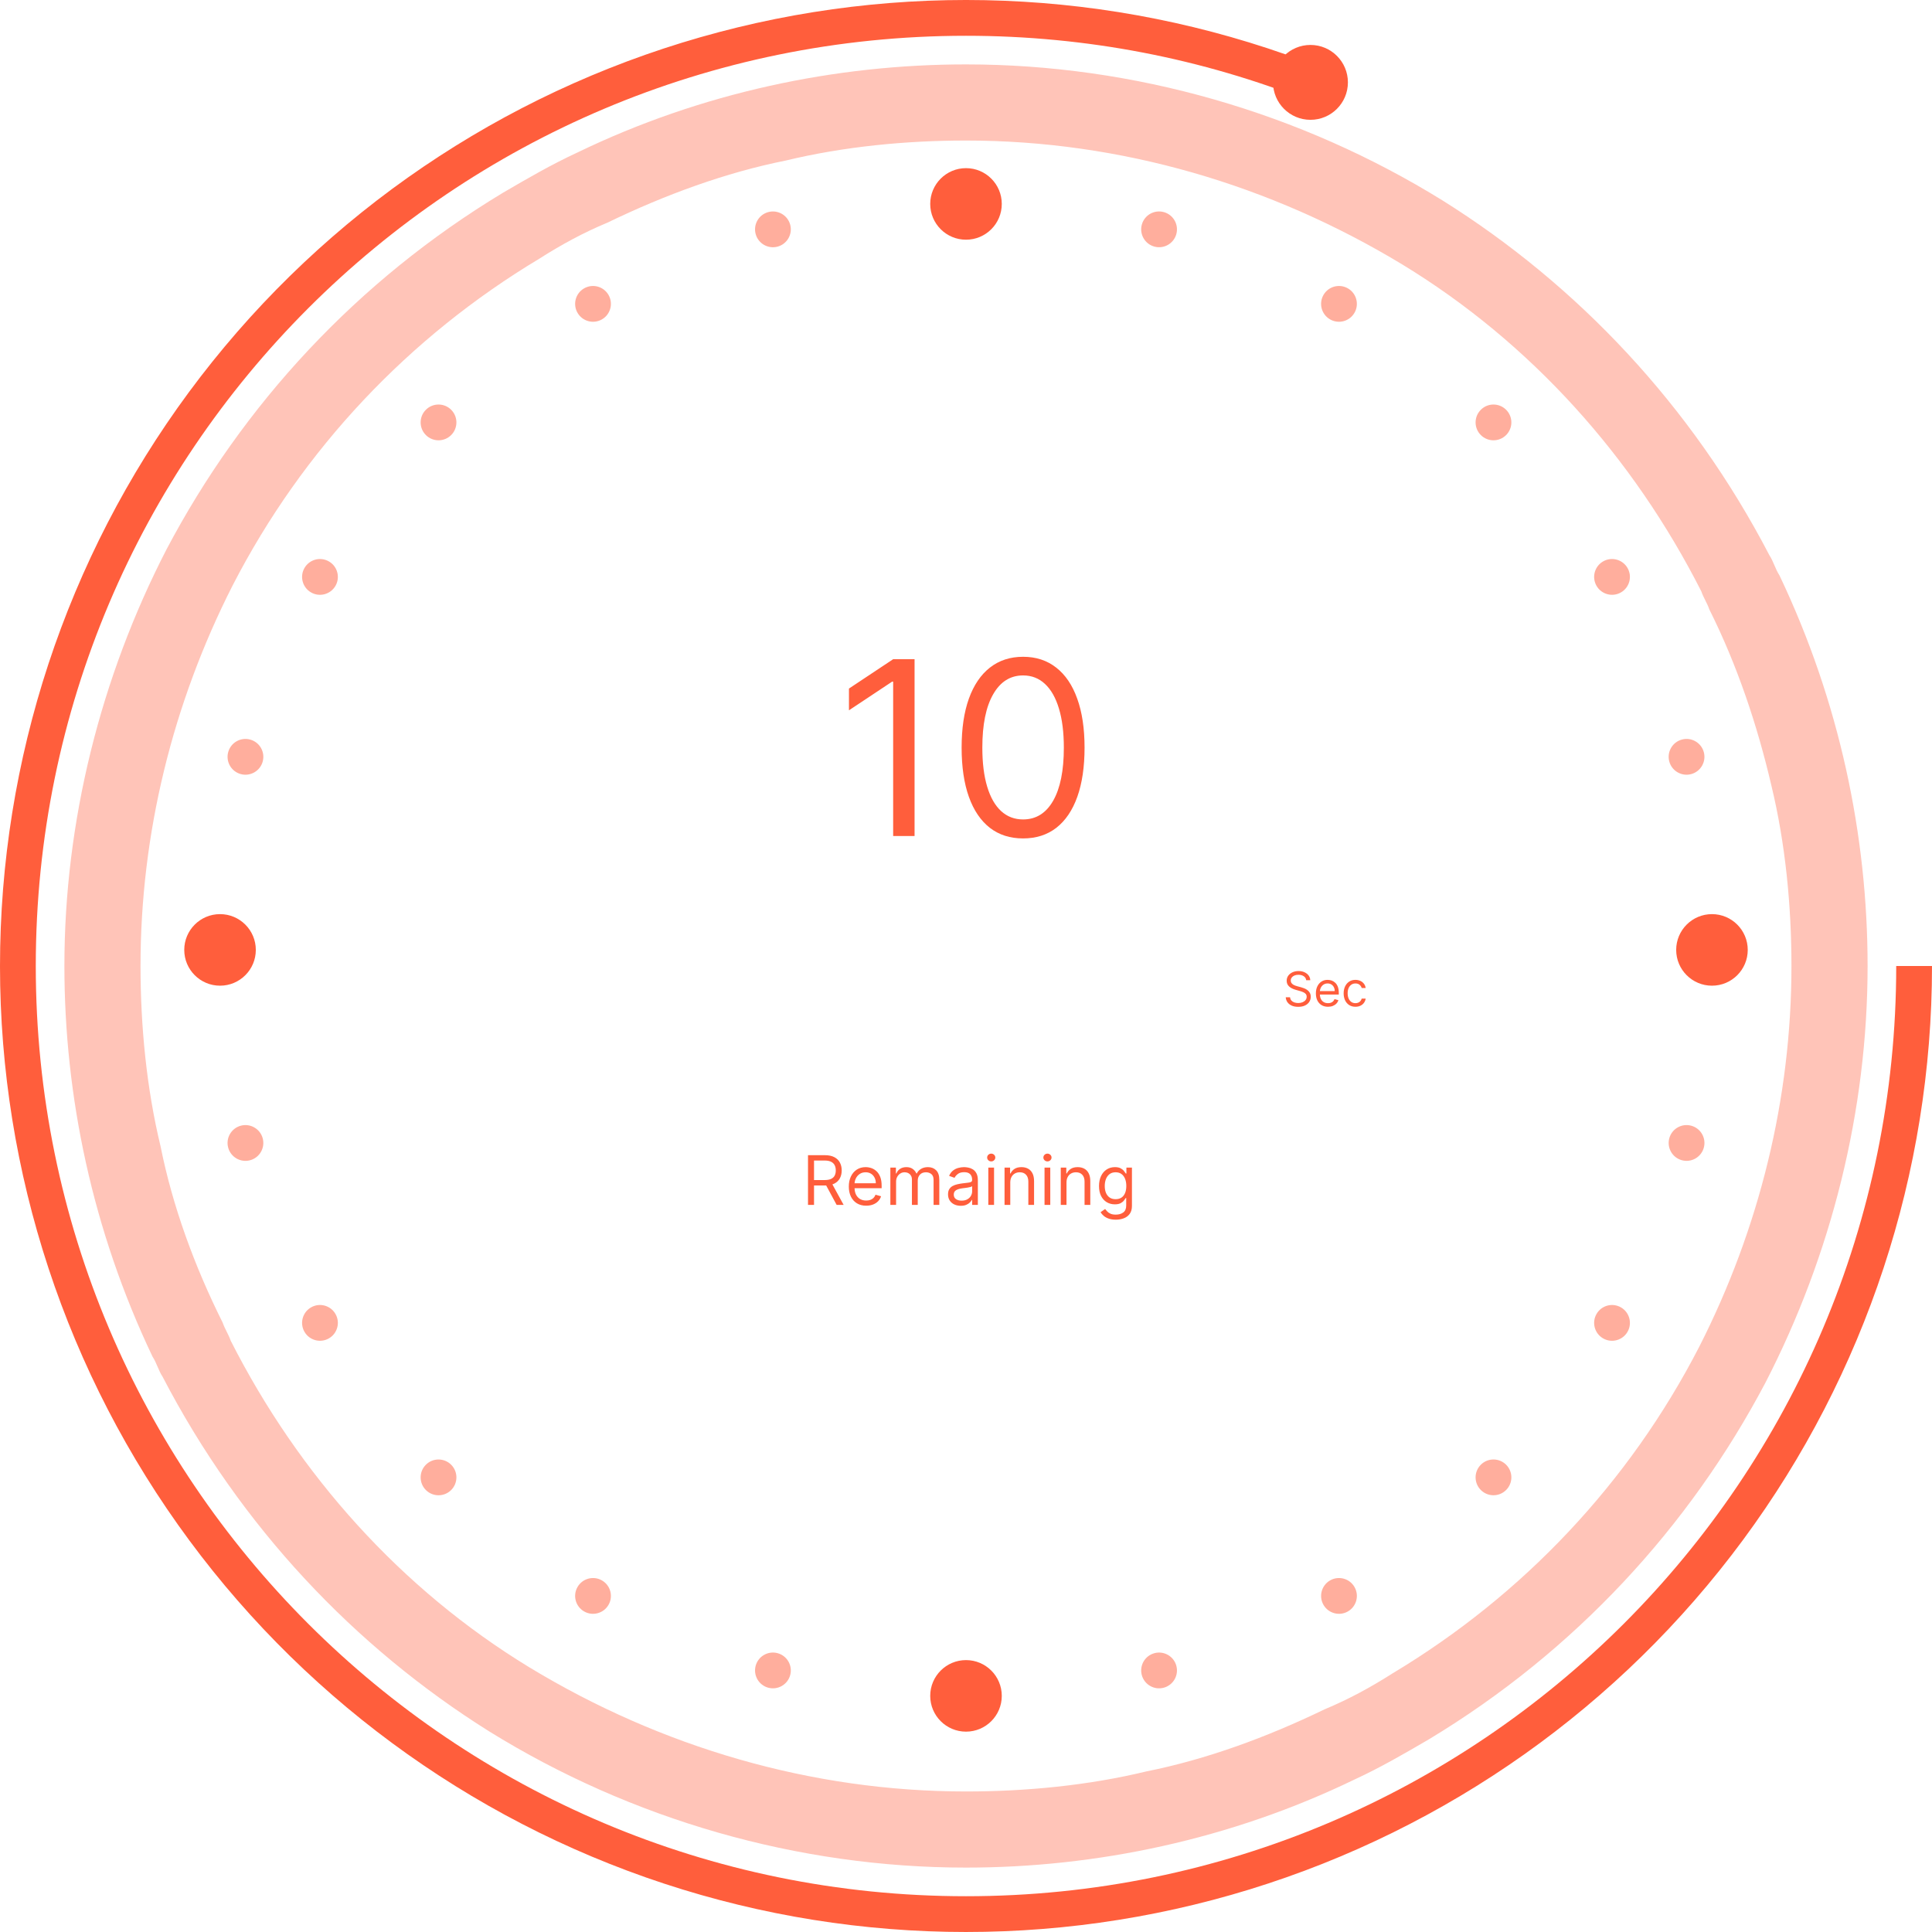 <svg width="243" height="243" viewBox="0 0 243 243" fill="none" xmlns="http://www.w3.org/2000/svg">
<path d="M121.499 17.676C140.904 17.676 159.804 23.22 176.435 33.3C192.563 43.128 205.414 57.492 213.984 74.376C214.235 75.132 214.74 75.888 214.991 76.644C218.519 83.7 221.04 91.26 222.803 98.82C224.567 106.127 225.323 113.941 225.323 121.499C225.323 138.132 221.291 154.511 213.73 169.379C204.91 186.514 191.554 200.628 175.174 210.456C172.402 212.221 169.63 213.732 166.607 214.991C159.3 218.52 151.739 221.293 144.179 222.804C136.872 224.569 129.058 225.325 121.5 225.325C102.095 225.325 83.195 219.781 66.564 209.701C50.436 199.873 37.585 185.508 29.015 168.625C28.764 167.869 28.259 167.113 28.008 166.357C24.478 159.299 21.706 151.739 20.195 144.179C18.43 136.872 17.674 129.058 17.674 121.5C17.674 104.867 21.706 88.488 29.267 73.62C38.088 56.485 51.443 42.371 67.823 32.544C70.595 30.779 73.367 29.267 76.391 28.008C83.699 24.479 91.26 21.707 98.82 20.195C106.127 18.432 113.939 17.676 121.499 17.676M121.499 8.1C105.12 8.1 88.234 11.627 72.611 19.188C69.335 20.7 66.311 22.465 63.288 24.228C44.892 35.316 30.527 50.939 20.953 69.084C12.635 85.212 8.1 103.356 8.1 121.5C8.1 137.879 11.628 154.764 19.188 170.64C19.693 171.395 19.944 172.404 20.449 173.16C30.277 192.06 44.64 207.179 61.523 217.765C79.416 228.851 100.332 234.9 121.499 234.9C137.878 234.9 154.764 231.372 170.387 223.811C173.664 222.3 176.687 220.535 179.711 218.772C198.106 207.683 212.471 192.06 222.046 173.916C230.364 157.788 234.899 139.644 234.899 121.5C234.899 105.121 231.371 88.235 223.81 72.36C223.306 71.604 223.055 70.595 222.55 69.839C212.722 50.939 198.359 35.82 181.475 25.235C163.582 14.148 142.666 8.1 121.499 8.1V8.1Z" fill="#FF5E3C" fill-opacity="0.36"/>
<circle cx="121.5" cy="25.649" r="4.5" fill="#FF5E3C"/>
<circle cx="121.5" cy="213.301" r="4.5" fill="#FF5E3C"/>
<g opacity="0.5">
<circle cx="145.784" cy="28.846" r="2.25" transform="rotate(15 145.784 28.846)" fill="#FF5E3C"/>
<circle cx="97.216" cy="210.102" r="2.25" transform="rotate(15 97.216 210.102)" fill="#FF5E3C"/>
<circle cx="168.412" cy="38.22" r="2.25" transform="rotate(30 168.412 38.22)" fill="#FF5E3C"/>
<circle cx="74.588" cy="200.73" r="2.25" transform="rotate(30 74.588 200.73)" fill="#FF5E3C"/>
<circle cx="187.844" cy="53.13" r="2.25" transform="rotate(45 187.844 53.13)" fill="#FF5E3C"/>
<circle cx="55.156" cy="185.82" r="2.25" transform="rotate(45 55.156 185.82)" fill="#FF5E3C"/>
<circle cx="202.755" cy="72.562" r="2.25" transform="rotate(60 202.755 72.562)" fill="#FF5E3C"/>
<circle cx="40.245" cy="166.387" r="2.25" transform="rotate(60 40.245 166.387)" fill="#FF5E3C"/>
<circle cx="212.128" cy="95.191" r="2.25" transform="rotate(75 212.128 95.191)" fill="#FF5E3C"/>
<circle cx="30.871" cy="143.759" r="2.25" transform="rotate(75 30.871 143.759)" fill="#FF5E3C"/>
</g>
<g opacity="0.5">
<circle cx="212.129" cy="143.758" r="2.25" transform="rotate(105 212.129 143.758)" fill="#FF5E3C"/>
<circle cx="30.872" cy="95.191" r="2.25" transform="rotate(105 30.872 95.191)" fill="#FF5E3C"/>
<circle cx="202.755" cy="166.388" r="2.25" transform="rotate(120 202.755 166.388)" fill="#FF5E3C"/>
<circle cx="40.245" cy="72.563" r="2.25" transform="rotate(120 40.245 72.563)" fill="#FF5E3C"/>
<circle cx="187.844" cy="185.818" r="2.25" transform="rotate(135 187.844 185.818)" fill="#FF5E3C"/>
<circle cx="55.156" cy="53.13" r="2.25" transform="rotate(135 55.156 53.13)" fill="#FF5E3C"/>
<circle cx="168.413" cy="200.73" r="2.25" transform="rotate(150 168.413 200.73)" fill="#FF5E3C"/>
<circle cx="74.588" cy="38.22" r="2.25" transform="rotate(150 74.588 38.22)" fill="#FF5E3C"/>
<circle cx="145.784" cy="210.103" r="2.25" transform="rotate(165 145.784 210.103)" fill="#FF5E3C"/>
<circle cx="97.216" cy="28.848" r="2.25" transform="rotate(165 97.216 28.848)" fill="#FF5E3C"/>
</g>
<circle cx="215.325" cy="119.476" r="4.5" transform="rotate(90 215.325 119.476)" fill="#FF5E3C"/>
<circle cx="27.675" cy="119.476" r="4.5" transform="rotate(90 27.675 119.476)" fill="#FF5E3C"/>
<path d="M115.031 82.912V105.15H112.338V85.735H112.208L106.779 89.34V86.604L112.338 82.912H115.031ZM128.68 105.454C127.044 105.454 125.651 105.009 124.5 104.119C123.349 103.221 122.469 101.922 121.861 100.221C121.253 98.512 120.949 96.449 120.949 94.031C120.949 91.628 121.253 89.576 121.861 87.874C122.477 86.166 123.36 84.863 124.511 83.965C125.669 83.06 127.059 82.608 128.68 82.608C130.302 82.608 131.688 83.06 132.839 83.965C133.998 84.863 134.881 86.166 135.489 87.874C136.104 89.576 136.412 91.628 136.412 94.031C136.412 96.449 136.108 98.512 135.5 100.221C134.892 101.922 134.012 103.221 132.861 104.119C131.71 105.009 130.317 105.454 128.68 105.454ZM128.68 103.066C130.302 103.066 131.562 102.284 132.459 100.72C133.357 99.156 133.806 96.927 133.806 94.031C133.806 92.106 133.599 90.466 133.187 89.112C132.781 87.758 132.195 86.727 131.428 86.018C130.668 85.308 129.752 84.953 128.68 84.953C127.073 84.953 125.817 85.746 124.913 87.331C124.008 88.91 123.555 91.143 123.555 94.031C123.555 95.957 123.758 97.593 124.163 98.939C124.569 100.286 125.151 101.31 125.912 102.012C126.679 102.714 127.602 103.066 128.68 103.066Z" fill="#FF5E3C"/>
<path d="M101.628 151.55V145.295H103.741C104.23 145.295 104.631 145.379 104.945 145.546C105.258 145.711 105.49 145.938 105.641 146.227C105.792 146.516 105.867 146.845 105.867 147.213C105.867 147.582 105.792 147.908 105.641 148.193C105.49 148.479 105.259 148.702 104.948 148.865C104.636 149.026 104.238 149.107 103.754 149.107H102.043V148.423H103.729C104.063 148.423 104.332 148.374 104.535 148.276C104.741 148.178 104.89 148.04 104.981 147.861C105.075 147.679 105.122 147.464 105.122 147.213C105.122 146.963 105.075 146.744 104.981 146.557C104.888 146.369 104.738 146.225 104.532 146.123C104.327 146.019 104.055 145.967 103.717 145.967H102.385V151.55H101.628ZM104.572 148.74L106.111 151.55H105.232L103.717 148.74H104.572ZM108.948 151.648C108.496 151.648 108.106 151.548 107.778 151.348C107.452 151.147 107.201 150.866 107.024 150.505C106.848 150.143 106.761 149.721 106.761 149.241C106.761 148.761 106.848 148.337 107.024 147.971C107.201 147.602 107.447 147.315 107.763 147.109C108.08 146.902 108.451 146.798 108.874 146.798C109.119 146.798 109.36 146.839 109.598 146.92C109.836 147.001 110.053 147.134 110.249 147.317C110.444 147.498 110.6 147.738 110.716 148.038C110.832 148.337 110.89 148.706 110.89 149.143V149.449H107.274V148.826H110.157C110.157 148.561 110.104 148.325 109.998 148.117C109.894 147.909 109.746 147.746 109.552 147.625C109.361 147.505 109.135 147.445 108.874 147.445C108.587 147.445 108.339 147.517 108.129 147.659C107.921 147.8 107.762 147.983 107.65 148.209C107.538 148.435 107.482 148.677 107.482 148.936V149.351C107.482 149.705 107.543 150.006 107.665 150.252C107.789 150.496 107.961 150.682 108.181 150.811C108.401 150.937 108.656 151 108.948 151C109.137 151 109.308 150.974 109.461 150.921C109.615 150.866 109.749 150.784 109.861 150.676C109.973 150.566 110.059 150.43 110.12 150.267L110.817 150.463C110.743 150.699 110.62 150.906 110.447 151.086C110.274 151.263 110.06 151.401 109.806 151.501C109.551 151.599 109.265 151.648 108.948 151.648ZM111.986 151.55V146.859H112.683V147.592H112.744C112.841 147.341 112.999 147.147 113.217 147.009C113.435 146.868 113.697 146.798 114.002 146.798C114.311 146.798 114.569 146.868 114.775 147.009C114.982 147.147 115.144 147.341 115.26 147.592H115.309C115.429 147.35 115.609 147.157 115.85 147.015C116.09 146.87 116.378 146.798 116.714 146.798C117.133 146.798 117.476 146.929 117.743 147.192C118.01 147.452 118.143 147.859 118.143 148.41V151.55H117.422V148.41C117.422 148.064 117.328 147.817 117.138 147.668C116.949 147.52 116.726 147.445 116.47 147.445C116.14 147.445 115.884 147.545 115.703 147.745C115.522 147.942 115.431 148.192 115.431 148.496V151.55H114.698V148.337C114.698 148.07 114.612 147.856 114.439 147.693C114.266 147.528 114.043 147.445 113.77 147.445C113.583 147.445 113.407 147.495 113.245 147.595C113.084 147.695 112.953 147.833 112.854 148.01C112.756 148.185 112.707 148.388 112.707 148.618V151.55H111.986ZM120.841 151.66C120.544 151.66 120.274 151.604 120.032 151.492C119.79 151.378 119.597 151.214 119.455 151C119.312 150.784 119.241 150.524 119.241 150.218C119.241 149.95 119.294 149.732 119.4 149.565C119.506 149.396 119.647 149.263 119.824 149.168C120.001 149.072 120.197 149.001 120.411 148.954C120.627 148.905 120.843 148.866 121.061 148.838C121.346 148.801 121.577 148.774 121.754 148.755C121.934 148.735 122.064 148.701 122.145 148.655C122.229 148.608 122.271 148.526 122.271 148.41V148.386C122.271 148.085 122.188 147.85 122.023 147.683C121.86 147.517 121.613 147.433 121.281 147.433C120.937 147.433 120.667 147.508 120.472 147.659C120.276 147.81 120.139 147.971 120.059 148.142L119.375 147.897C119.498 147.612 119.66 147.39 119.864 147.231C120.07 147.071 120.294 146.959 120.536 146.896C120.78 146.83 121.02 146.798 121.257 146.798C121.407 146.798 121.58 146.816 121.776 146.853C121.973 146.887 122.164 146.96 122.347 147.07C122.532 147.18 122.686 147.345 122.808 147.567C122.93 147.789 122.991 148.087 122.991 148.459V151.55H122.271V150.915H122.234C122.185 151.016 122.104 151.125 121.99 151.241C121.876 151.357 121.724 151.456 121.535 151.538C121.345 151.619 121.114 151.66 120.841 151.66ZM120.951 151.012C121.236 151.012 121.477 150.956 121.672 150.844C121.869 150.732 122.018 150.588 122.118 150.411C122.22 150.234 122.271 150.047 122.271 149.852V149.192C122.24 149.229 122.173 149.262 122.069 149.293C121.967 149.321 121.849 149.347 121.715 149.369C121.582 149.39 121.453 149.408 121.327 149.424C121.203 149.438 121.102 149.451 121.025 149.461C120.837 149.485 120.662 149.525 120.499 149.58C120.338 149.633 120.208 149.713 120.108 149.821C120.011 149.927 119.962 150.072 119.962 150.255C119.962 150.505 120.054 150.695 120.24 150.823C120.427 150.949 120.664 151.012 120.951 151.012ZM124.307 151.55V146.859H125.028V151.55H124.307ZM124.673 146.077C124.533 146.077 124.412 146.029 124.31 145.934C124.21 145.838 124.16 145.723 124.16 145.588C124.16 145.454 124.21 145.339 124.31 145.243C124.412 145.148 124.533 145.1 124.673 145.1C124.814 145.1 124.934 145.148 125.034 145.243C125.135 145.339 125.186 145.454 125.186 145.588C125.186 145.723 125.135 145.838 125.034 145.934C124.934 146.029 124.814 146.077 124.673 146.077ZM127.068 148.728V151.55H126.348V146.859H127.044V147.592H127.105C127.215 147.354 127.382 147.162 127.606 147.018C127.83 146.871 128.119 146.798 128.473 146.798C128.791 146.798 129.069 146.863 129.307 146.993C129.545 147.122 129.73 147.317 129.863 147.58C129.995 147.84 130.061 148.17 130.061 148.569V151.55H129.341V148.618C129.341 148.249 129.245 147.962 129.053 147.757C128.862 147.549 128.599 147.445 128.266 147.445C128.035 147.445 127.83 147.495 127.649 147.595C127.469 147.695 127.328 147.84 127.224 148.032C127.12 148.223 127.068 148.455 127.068 148.728ZM131.378 151.55V146.859H132.099V151.55H131.378ZM131.745 146.077C131.604 146.077 131.483 146.029 131.381 145.934C131.282 145.838 131.232 145.723 131.232 145.588C131.232 145.454 131.282 145.339 131.381 145.243C131.483 145.148 131.604 145.1 131.745 145.1C131.885 145.1 132.005 145.148 132.105 145.243C132.207 145.339 132.258 145.454 132.258 145.588C132.258 145.723 132.207 145.838 132.105 145.934C132.005 146.029 131.885 146.077 131.745 146.077ZM134.14 148.728V151.55H133.419V146.859H134.115V147.592H134.177C134.286 147.354 134.453 147.162 134.677 147.018C134.901 146.871 135.19 146.798 135.545 146.798C135.862 146.798 136.14 146.863 136.378 146.993C136.617 147.122 136.802 147.317 136.934 147.58C137.067 147.84 137.133 148.17 137.133 148.569V151.55H136.412V148.618C136.412 148.249 136.316 147.962 136.125 147.757C135.934 147.549 135.671 147.445 135.337 147.445C135.107 147.445 134.901 147.495 134.72 147.595C134.541 147.695 134.399 147.84 134.296 148.032C134.192 148.223 134.14 148.455 134.14 148.728ZM140.343 153.407C139.995 153.407 139.696 153.362 139.445 153.272C139.195 153.185 138.986 153.069 138.819 152.924C138.654 152.782 138.523 152.629 138.425 152.466L138.999 152.063C139.065 152.148 139.147 152.246 139.247 152.356C139.347 152.468 139.483 152.565 139.656 152.646C139.831 152.73 140.06 152.771 140.343 152.771C140.722 152.771 141.034 152.68 141.281 152.497C141.527 152.313 141.65 152.026 141.65 151.635V150.682H141.589C141.536 150.768 141.461 150.874 141.363 151C141.268 151.124 141.129 151.235 140.948 151.333C140.769 151.429 140.526 151.477 140.221 151.477C139.842 151.477 139.502 151.387 139.201 151.208C138.902 151.029 138.665 150.768 138.489 150.426C138.316 150.084 138.23 149.669 138.23 149.18C138.23 148.699 138.314 148.281 138.483 147.925C138.652 147.566 138.888 147.29 139.189 147.094C139.49 146.897 139.838 146.798 140.233 146.798C140.539 146.798 140.781 146.849 140.96 146.951C141.141 147.05 141.28 147.164 141.375 147.293C141.473 147.419 141.549 147.523 141.601 147.604H141.675V146.859H142.371V151.684C142.371 152.087 142.279 152.415 142.096 152.668C141.915 152.922 141.671 153.108 141.363 153.226C141.058 153.347 140.718 153.407 140.343 153.407ZM140.319 150.829C140.608 150.829 140.852 150.763 141.052 150.631C141.251 150.498 141.403 150.308 141.507 150.059C141.611 149.811 141.663 149.514 141.663 149.168C141.663 148.83 141.612 148.531 141.51 148.273C141.408 148.014 141.257 147.812 141.058 147.665C140.858 147.519 140.612 147.445 140.319 147.445C140.013 147.445 139.759 147.523 139.555 147.677C139.354 147.832 139.202 148.04 139.1 148.3C139.001 148.561 138.951 148.85 138.951 149.168C138.951 149.493 139.002 149.782 139.103 150.032C139.207 150.28 139.36 150.476 139.561 150.618C139.765 150.759 140.017 150.829 140.319 150.829Z" fill="#FF5E3C"/>
<path d="M164.289 123.286C164.263 123.07 164.16 122.902 163.978 122.783C163.796 122.664 163.573 122.604 163.309 122.604C163.116 122.604 162.947 122.635 162.802 122.698C162.658 122.76 162.546 122.846 162.465 122.956C162.385 123.065 162.346 123.189 162.346 123.328C162.346 123.445 162.373 123.545 162.429 123.629C162.486 123.711 162.558 123.78 162.646 123.836C162.734 123.89 162.827 123.934 162.923 123.97C163.02 124.004 163.109 124.032 163.189 124.053L163.633 124.172C163.746 124.202 163.873 124.243 164.012 124.296C164.153 124.348 164.287 124.42 164.415 124.511C164.544 124.6 164.65 124.716 164.734 124.856C164.818 124.997 164.86 125.169 164.86 125.374C164.86 125.61 164.798 125.823 164.675 126.013C164.552 126.203 164.373 126.355 164.138 126.467C163.903 126.579 163.618 126.635 163.283 126.635C162.971 126.635 162.7 126.585 162.471 126.484C162.244 126.383 162.065 126.243 161.935 126.062C161.805 125.882 161.732 125.672 161.715 125.434H162.26C162.275 125.598 162.33 125.735 162.427 125.843C162.525 125.949 162.648 126.029 162.797 126.081C162.948 126.132 163.11 126.158 163.283 126.158C163.485 126.158 163.666 126.125 163.827 126.06C163.987 125.993 164.114 125.901 164.208 125.783C164.302 125.664 164.349 125.525 164.349 125.365C164.349 125.221 164.308 125.103 164.227 125.012C164.146 124.921 164.04 124.847 163.908 124.79C163.775 124.733 163.633 124.684 163.479 124.641L162.942 124.488C162.601 124.39 162.332 124.25 162.133 124.068C161.934 123.886 161.834 123.648 161.834 123.354C161.834 123.11 161.9 122.897 162.033 122.715C162.166 122.532 162.345 122.39 162.569 122.289C162.795 122.186 163.047 122.135 163.326 122.135C163.607 122.135 163.857 122.186 164.076 122.287C164.295 122.386 164.468 122.522 164.596 122.696C164.725 122.869 164.793 123.066 164.8 123.286H164.289ZM167.033 126.627C166.717 126.627 166.445 126.557 166.217 126.418C165.989 126.277 165.814 126.081 165.69 125.83C165.568 125.577 165.507 125.283 165.507 124.948C165.507 124.613 165.568 124.317 165.69 124.061C165.814 123.804 165.986 123.604 166.206 123.461C166.428 123.316 166.686 123.243 166.982 123.243C167.152 123.243 167.32 123.272 167.487 123.328C167.653 123.385 167.804 123.478 167.94 123.605C168.077 123.732 168.185 123.9 168.266 124.108C168.347 124.317 168.388 124.574 168.388 124.88V125.093H165.865V124.658H167.876C167.876 124.473 167.84 124.309 167.766 124.164C167.693 124.019 167.59 123.904 167.455 123.821C167.321 123.737 167.163 123.695 166.982 123.695C166.781 123.695 166.608 123.745 166.462 123.844C166.317 123.942 166.205 124.07 166.127 124.228C166.049 124.385 166.01 124.554 166.01 124.735V125.025C166.01 125.272 166.053 125.481 166.138 125.653C166.224 125.824 166.344 125.953 166.498 126.043C166.651 126.131 166.83 126.175 167.033 126.175C167.165 126.175 167.284 126.157 167.391 126.12C167.499 126.081 167.592 126.025 167.67 125.949C167.748 125.873 167.808 125.777 167.851 125.664L168.337 125.8C168.286 125.965 168.2 126.11 168.079 126.235C167.958 126.358 167.809 126.455 167.631 126.525C167.454 126.593 167.254 126.627 167.033 126.627ZM170.482 126.627C170.175 126.627 169.911 126.554 169.69 126.409C169.468 126.265 169.298 126.065 169.178 125.811C169.059 125.556 168.999 125.266 168.999 124.939C168.999 124.607 169.06 124.314 169.183 124.059C169.306 123.804 169.478 123.604 169.698 123.461C169.92 123.316 170.178 123.243 170.474 123.243C170.704 123.243 170.911 123.286 171.096 123.371C171.281 123.456 171.432 123.576 171.55 123.729C171.668 123.882 171.741 124.061 171.769 124.266H171.266C171.228 124.117 171.143 123.985 171.011 123.87C170.88 123.753 170.704 123.695 170.482 123.695C170.286 123.695 170.114 123.746 169.967 123.848C169.82 123.949 169.706 124.092 169.624 124.277C169.543 124.46 169.502 124.675 169.502 124.922C169.502 125.175 169.542 125.395 169.621 125.583C169.702 125.77 169.816 125.916 169.962 126.02C170.11 126.123 170.283 126.175 170.482 126.175C170.613 126.175 170.732 126.152 170.838 126.107C170.945 126.061 171.035 125.996 171.109 125.911C171.183 125.826 171.235 125.723 171.266 125.604H171.769C171.741 125.797 171.67 125.971 171.558 126.126C171.447 126.279 171.3 126.402 171.117 126.493C170.935 126.582 170.724 126.627 170.482 126.627Z" fill="#FF5E3C"/>
<path fillRule="evenodd" clipRule="evenodd" d="M219.226 193.693C234.668 172.79 243 147.488 243 121.5H238.5C238.5 186.117 186.117 238.5 121.5 238.5C56.883 238.5 4.5 186.117 4.5 121.5C4.5 56.883 56.883 4.5 121.5 4.5C136.738 4.5 151.296 7.413 164.647 12.713L166.295 8.559C142.138 -1.022 115.545 -2.605 90.422 4.042C65.299 10.689 42.969 25.216 26.712 45.49C10.454 65.765 1.125 90.717 0.096 116.684C-0.934 142.652 6.389 168.265 20.989 189.763C35.59 211.261 56.699 227.512 81.217 236.128C105.734 244.744 132.369 245.272 157.209 237.634C182.048 229.997 203.785 214.596 219.226 193.693Z" fill="#FF5E3C"/>
<circle cx="164.826" cy="10.361" r="4.709" fill="#FF5E3C"/>
</svg>
